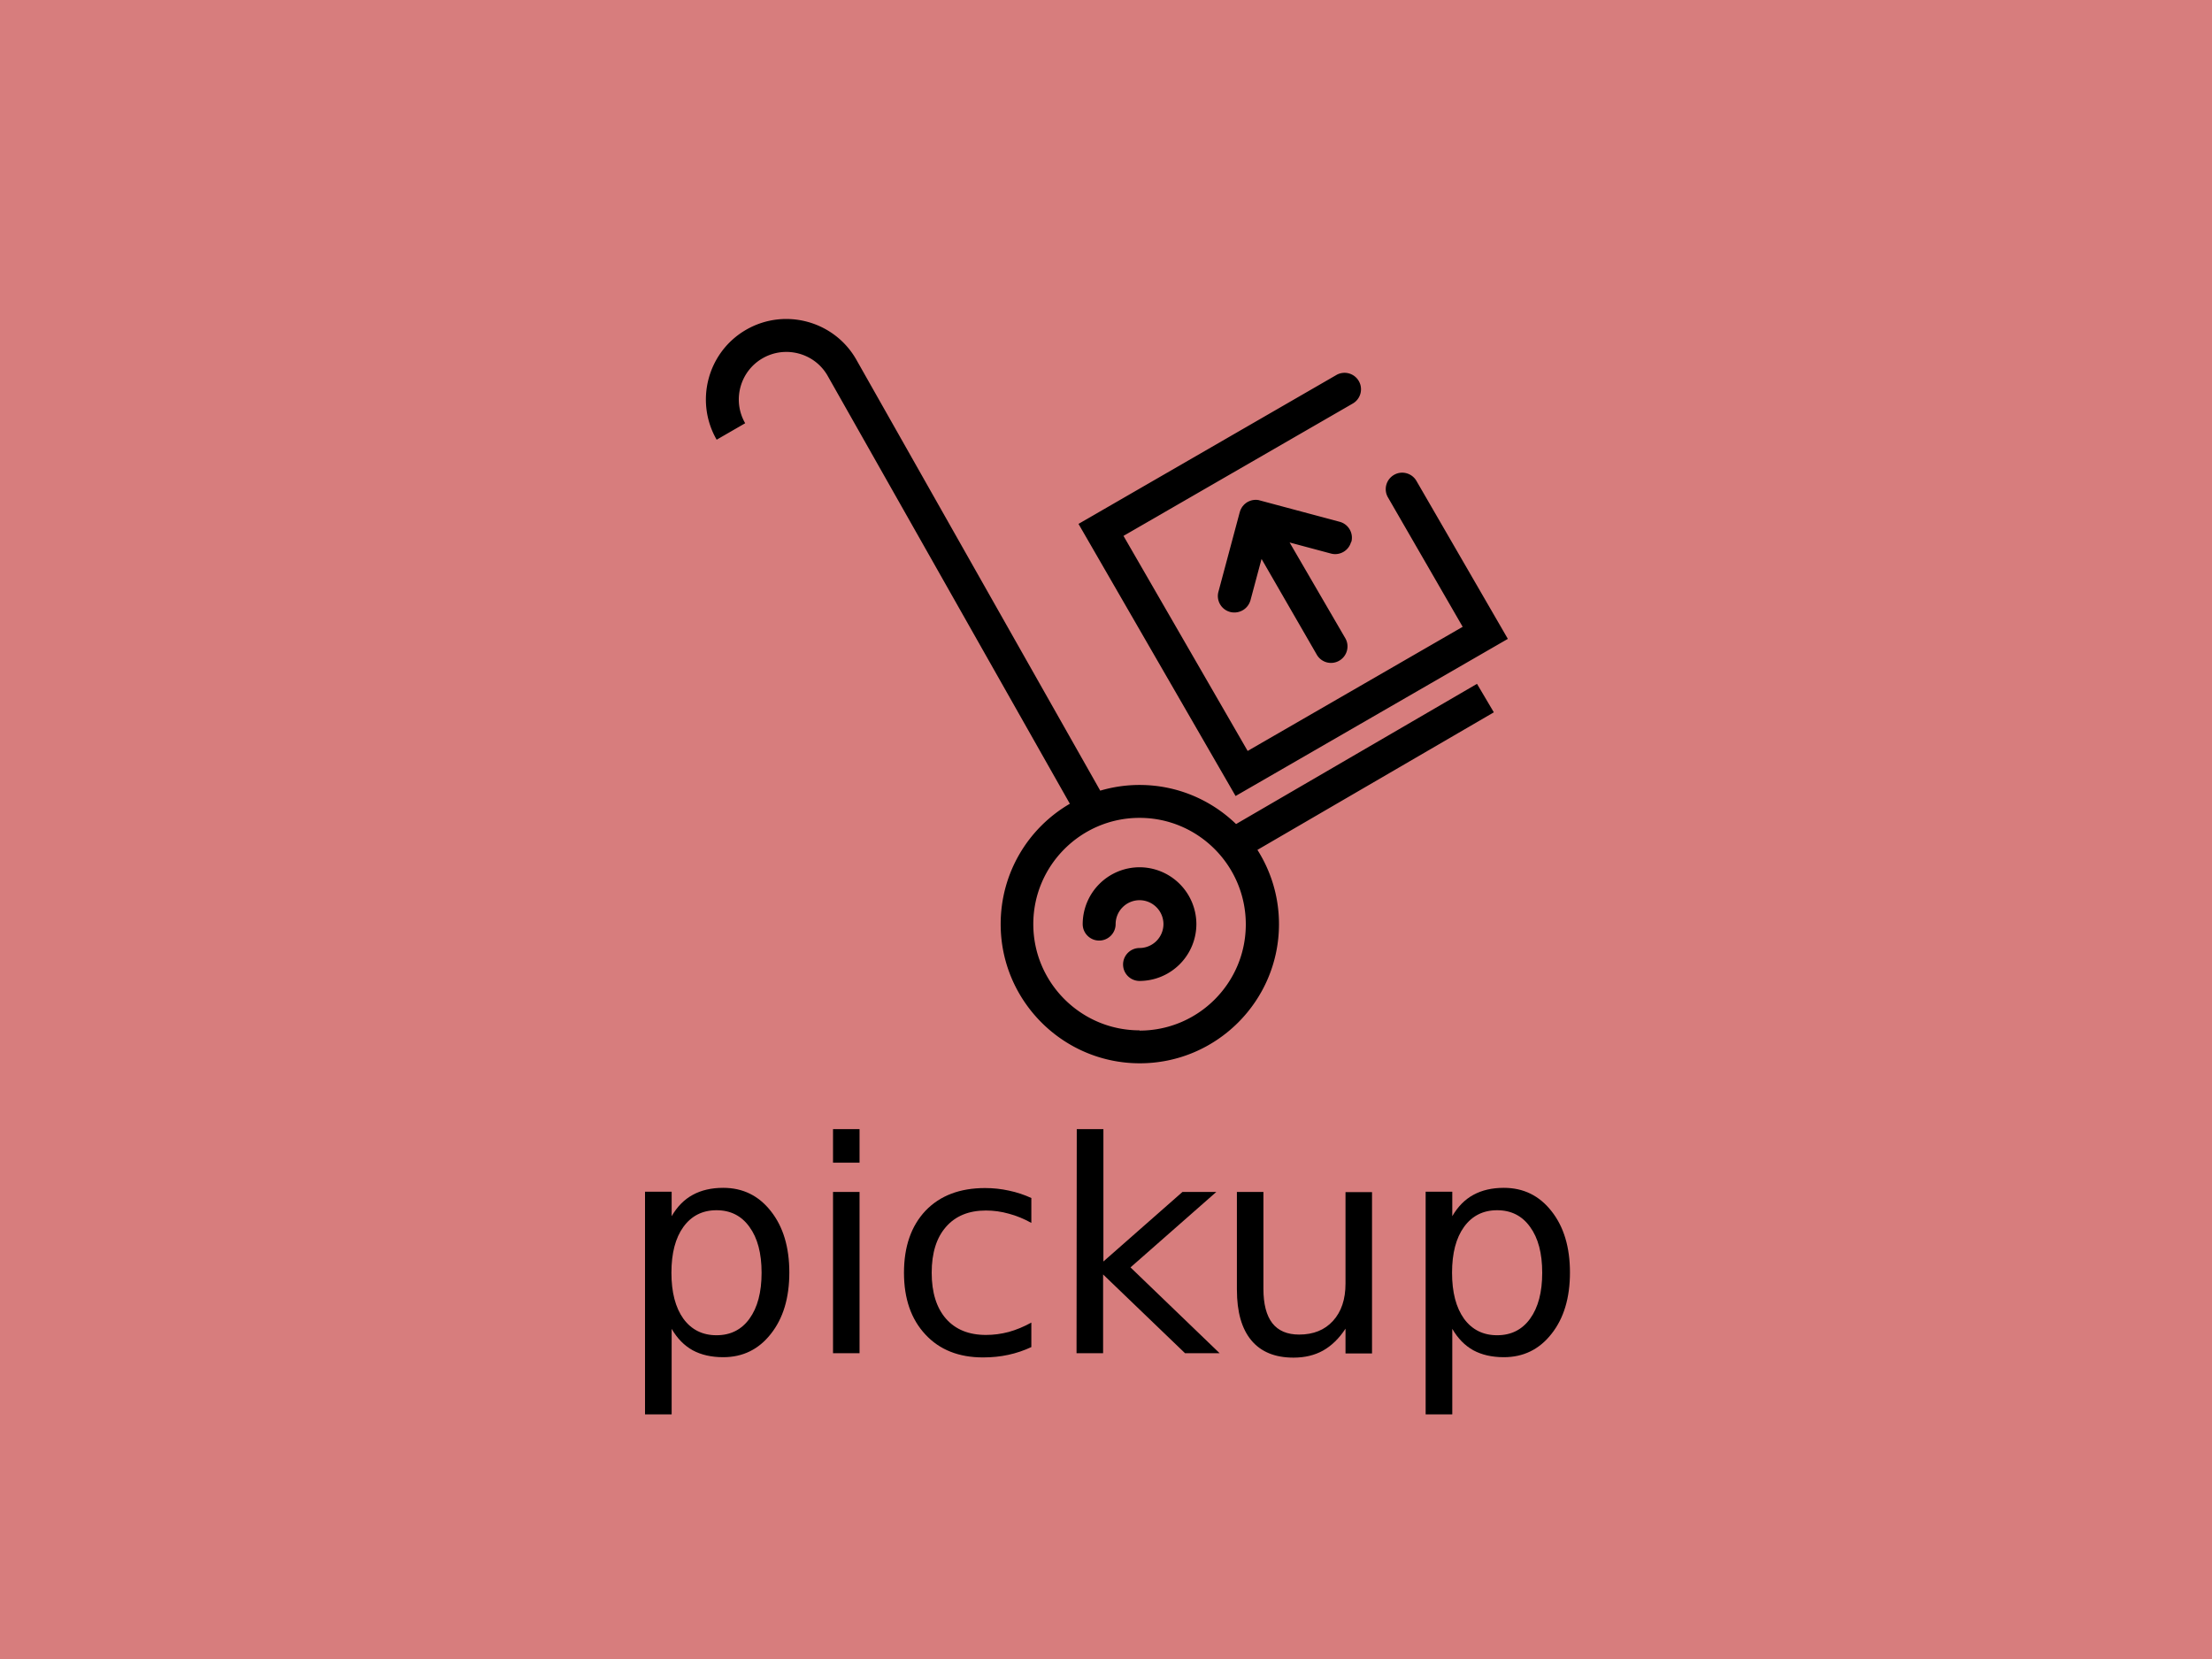 <svg xmlns="http://www.w3.org/2000/svg" xmlns:xlink="http://www.w3.org/1999/xlink" width="80" height="60"><g transform="matrix(.834 0 0 .834 10.028 21.421)"><path d="M-12.026-25.687H83.91v71.95h-95.934z" fill="#d77d7d"/><use xlink:href="#B"/><path d="M24.1 26.003h1.15v6.995H24.1zm0-2.723h1.15v1.455H24.1zm8.6 2.992v1.074q-.487-.27-.98-.4-.487-.137-.987-.137-1.118 0-1.736.712-.618.706-.618 1.986 0 1.28.618 1.992.618.706 1.736.706.5 0 .987-.13.493-.137.98-.406v1.062q-.48.225-1 .337-.512.112-1.093.112-1.58 0-2.5-.993-.93-.993-.93-2.68 0-1.7.937-2.692.943-.98 2.58-.98.53 0 1.037.112.506.106.98.325zm1.97-2.992h1.155v5.74l3.43-3.017h1.468L37 29.276l3.866 3.722h-1.5l-3.554-3.416v3.416H34.66zm6.944 6.958v-4.235h1.15v4.2q0 .993.387 1.493.387.493 1.162.493.93 0 1.468-.593.543-.593.543-1.618v-3.966h1.15v6.995h-1.15v-1.074q-.418.637-.974.95-.55.306-1.28.306-1.205 0-1.83-.75-.625-.75-.625-2.192zm2.892-4.403z"/><use xlink:href="#B" x="33.852"/><path d="M37.392 11.924a2.47 2.47 0 0 0-2.465 2.465c0 .394.32.714.714.714s.714-.32.714-.714a1.04 1.04 0 0 1 1.037-1.037 1.04 1.04 0 0 1 1.037 1.037 1.04 1.04 0 0 1-1.037 1.037c-.394 0-.714.32-.714.714s.32.714.714.714a2.47 2.47 0 0 0 2.465-2.465 2.47 2.47 0 0 0-2.465-2.465z"/><path d="M52.026 3.97l-10.448 6.08C40.492 9 39.016 8.355 37.392 8.355c-.592 0-1.163.087-1.704.247L25.1-10.107c-.962-1.667-3.1-2.24-4.768-1.278s-2.24 3.1-1.278 4.768l1.237-.714c-.57-.985-.23-2.25.755-2.817s2.25-.23 2.815.75L34.37 9.17c-1.8 1.046-3 2.993-3 5.22 0 3.327 2.707 6.035 6.034 6.035s6.035-2.707 6.035-6.035c0-1.184-.344-2.288-.935-3.22l10.252-5.965zM37.392 18.996c-2.54 0-4.607-2.067-4.607-4.607s2.067-4.607 4.607-4.607S42 11.85 42 14.4s-2.067 4.607-4.607 4.607zM53.364 2.02L49.4-4.83c-.197-.34-.634-.46-.975-.26s-.458.634-.26.975l3.24 5.612L42.08 6.88l-5.384-9.326 9.944-5.74c.34-.197.458-.634.26-.975s-.634-.458-.975-.26l-11.18 6.455 6.812 11.8zm-6.787-4.203c.102-.38-.124-.772-.505-.874L42.547-4l-.07-.008-.07-.001-.07.006-.07.012-.067.02-.065.026-.063.032a.69.69 0 0 0-.06.039l-.045.036a.65.65 0 0 0-.057.054l-.046.054a.66.66 0 0 0-.038.054l-.032.057-.028.06-.027.08-.926 3.457c-.102.38.124.772.505.874.062.017.124.024.185.024.315 0 .604-.2.7-.53l.48-1.792 2.395 4.15a.71.71 0 0 0 .976.261c.34-.197.458-.634.26-.975L43.9-2.16l1.792.48c.38.102.772-.124.874-.505z"/></g><defs ><path id="B" d="M17.102 31.95v3.7h-1.155v-9.656h1.155v1.062q.362-.625.912-.924.556-.306 1.324-.306 1.274 0 2.067 1.012.8 1.012.8 2.66 0 1.65-.8 2.66-.793 1.012-2.067 1.012-.768 0-1.324-.3-.55-.306-.912-.93zm3.9-2.442q0-1.268-.525-1.986-.518-.725-1.43-.725-.912 0-1.437.725-.518.718-.518 1.986 0 1.268.518 1.992.525.718 1.437.718.912 0 1.43-.718.525-.725.525-1.992z"/></defs></svg>
